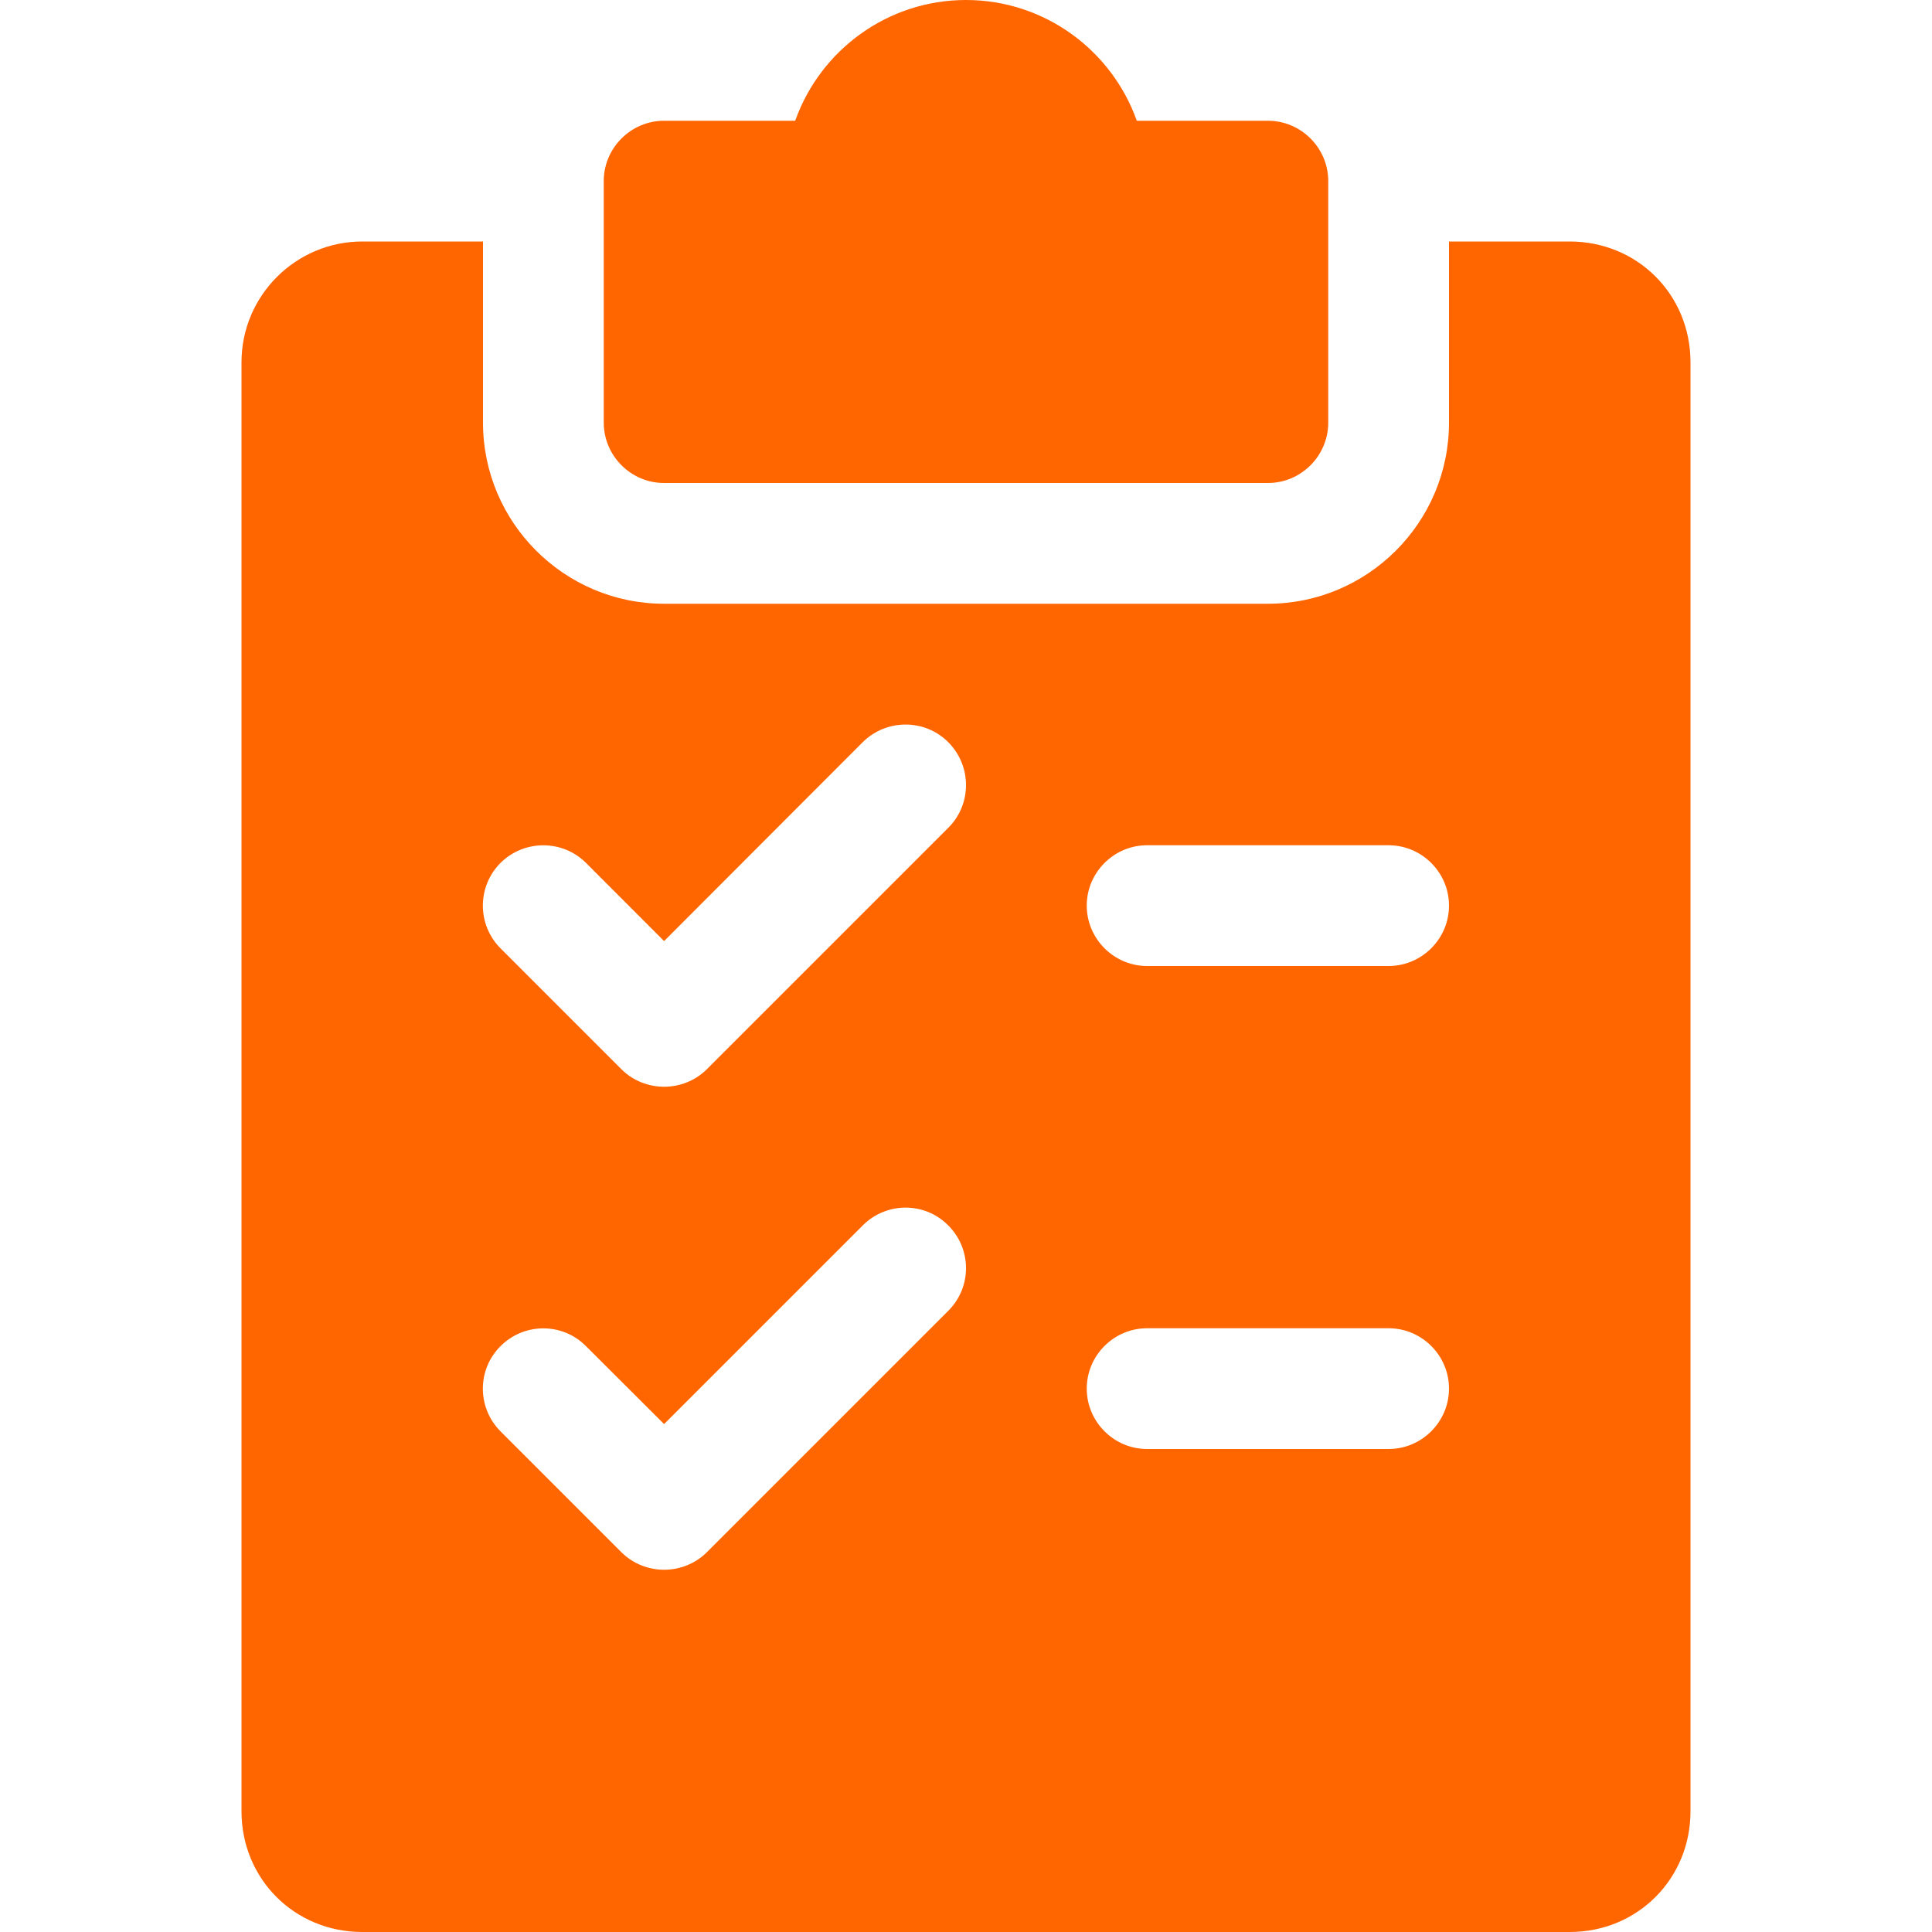 <?xml version="1.0" encoding="UTF-8"?>
<svg xmlns="http://www.w3.org/2000/svg" xmlns:xlink="http://www.w3.org/1999/xlink" width="30px" height="30px" viewBox="0 0 30 30" version="1.1">
<g id="surface1">
<path style=" stroke:none;fill-rule:nonzero;fill:rgb(100%,40%,0%);fill-opacity:1;" d="M 19.688 1.875 L 17.652 1.875 C 17.266 0.785 16.223 0 15 0 C 13.777 0 12.734 0.785 12.348 1.875 L 10.312 1.875 C 9.797 1.875 9.375 2.297 9.375 2.812 L 9.375 6.562 C 9.375 7.078 9.797 7.5 10.312 7.5 L 19.688 7.5 C 20.203 7.5 20.625 7.078 20.625 6.562 L 20.625 2.812 C 20.625 2.297 20.203 1.875 19.688 1.875 Z M 19.688 1.875 "/>
<path style=" stroke:none;fill-rule:nonzero;fill:rgb(100%,40%,0%);fill-opacity:1;" d="M 24.375 3.75 L 22.5 3.75 L 22.5 6.562 C 22.5 8.113 21.238 9.375 19.688 9.375 L 10.312 9.375 C 8.762 9.375 7.5 8.113 7.5 6.562 L 7.5 3.75 L 5.625 3.75 C 4.594 3.75 3.75 4.59 3.75 5.625 L 3.75 28.125 C 3.75 29.176 4.574 30 5.625 30 L 24.375 30 C 25.426 30 26.25 29.176 26.25 28.125 L 26.25 5.625 C 26.25 4.574 25.426 3.75 24.375 3.75 Z M 14.727 20.352 L 10.977 24.102 C 10.793 24.285 10.551 24.375 10.312 24.375 C 10.074 24.375 9.832 24.285 9.648 24.102 L 7.773 22.227 C 7.406 21.859 7.406 21.266 7.773 20.902 C 8.141 20.535 8.734 20.535 9.098 20.902 L 10.312 22.113 L 13.398 19.027 C 13.766 18.66 14.359 18.66 14.723 19.027 C 15.09 19.391 15.094 19.984 14.727 20.352 Z M 14.727 12.852 L 10.977 16.602 C 10.793 16.785 10.551 16.875 10.312 16.875 C 10.074 16.875 9.832 16.785 9.648 16.602 L 7.773 14.727 C 7.406 14.359 7.406 13.766 7.773 13.398 C 8.141 13.035 8.734 13.035 9.098 13.398 L 10.312 14.613 L 13.398 11.523 C 13.766 11.16 14.359 11.16 14.723 11.523 C 15.09 11.891 15.094 12.484 14.727 12.852 Z M 21.562 22.5 L 17.812 22.5 C 17.297 22.5 16.875 22.078 16.875 21.562 C 16.875 21.047 17.297 20.625 17.812 20.625 L 21.562 20.625 C 22.078 20.625 22.5 21.047 22.5 21.562 C 22.5 22.078 22.078 22.5 21.562 22.5 Z M 21.562 15 L 17.812 15 C 17.297 15 16.875 14.578 16.875 14.062 C 16.875 13.547 17.297 13.125 17.812 13.125 L 21.562 13.125 C 22.078 13.125 22.5 13.547 22.5 14.062 C 22.5 14.578 22.078 15 21.562 15 Z M 21.562 15 "/>
</g>
</svg>
